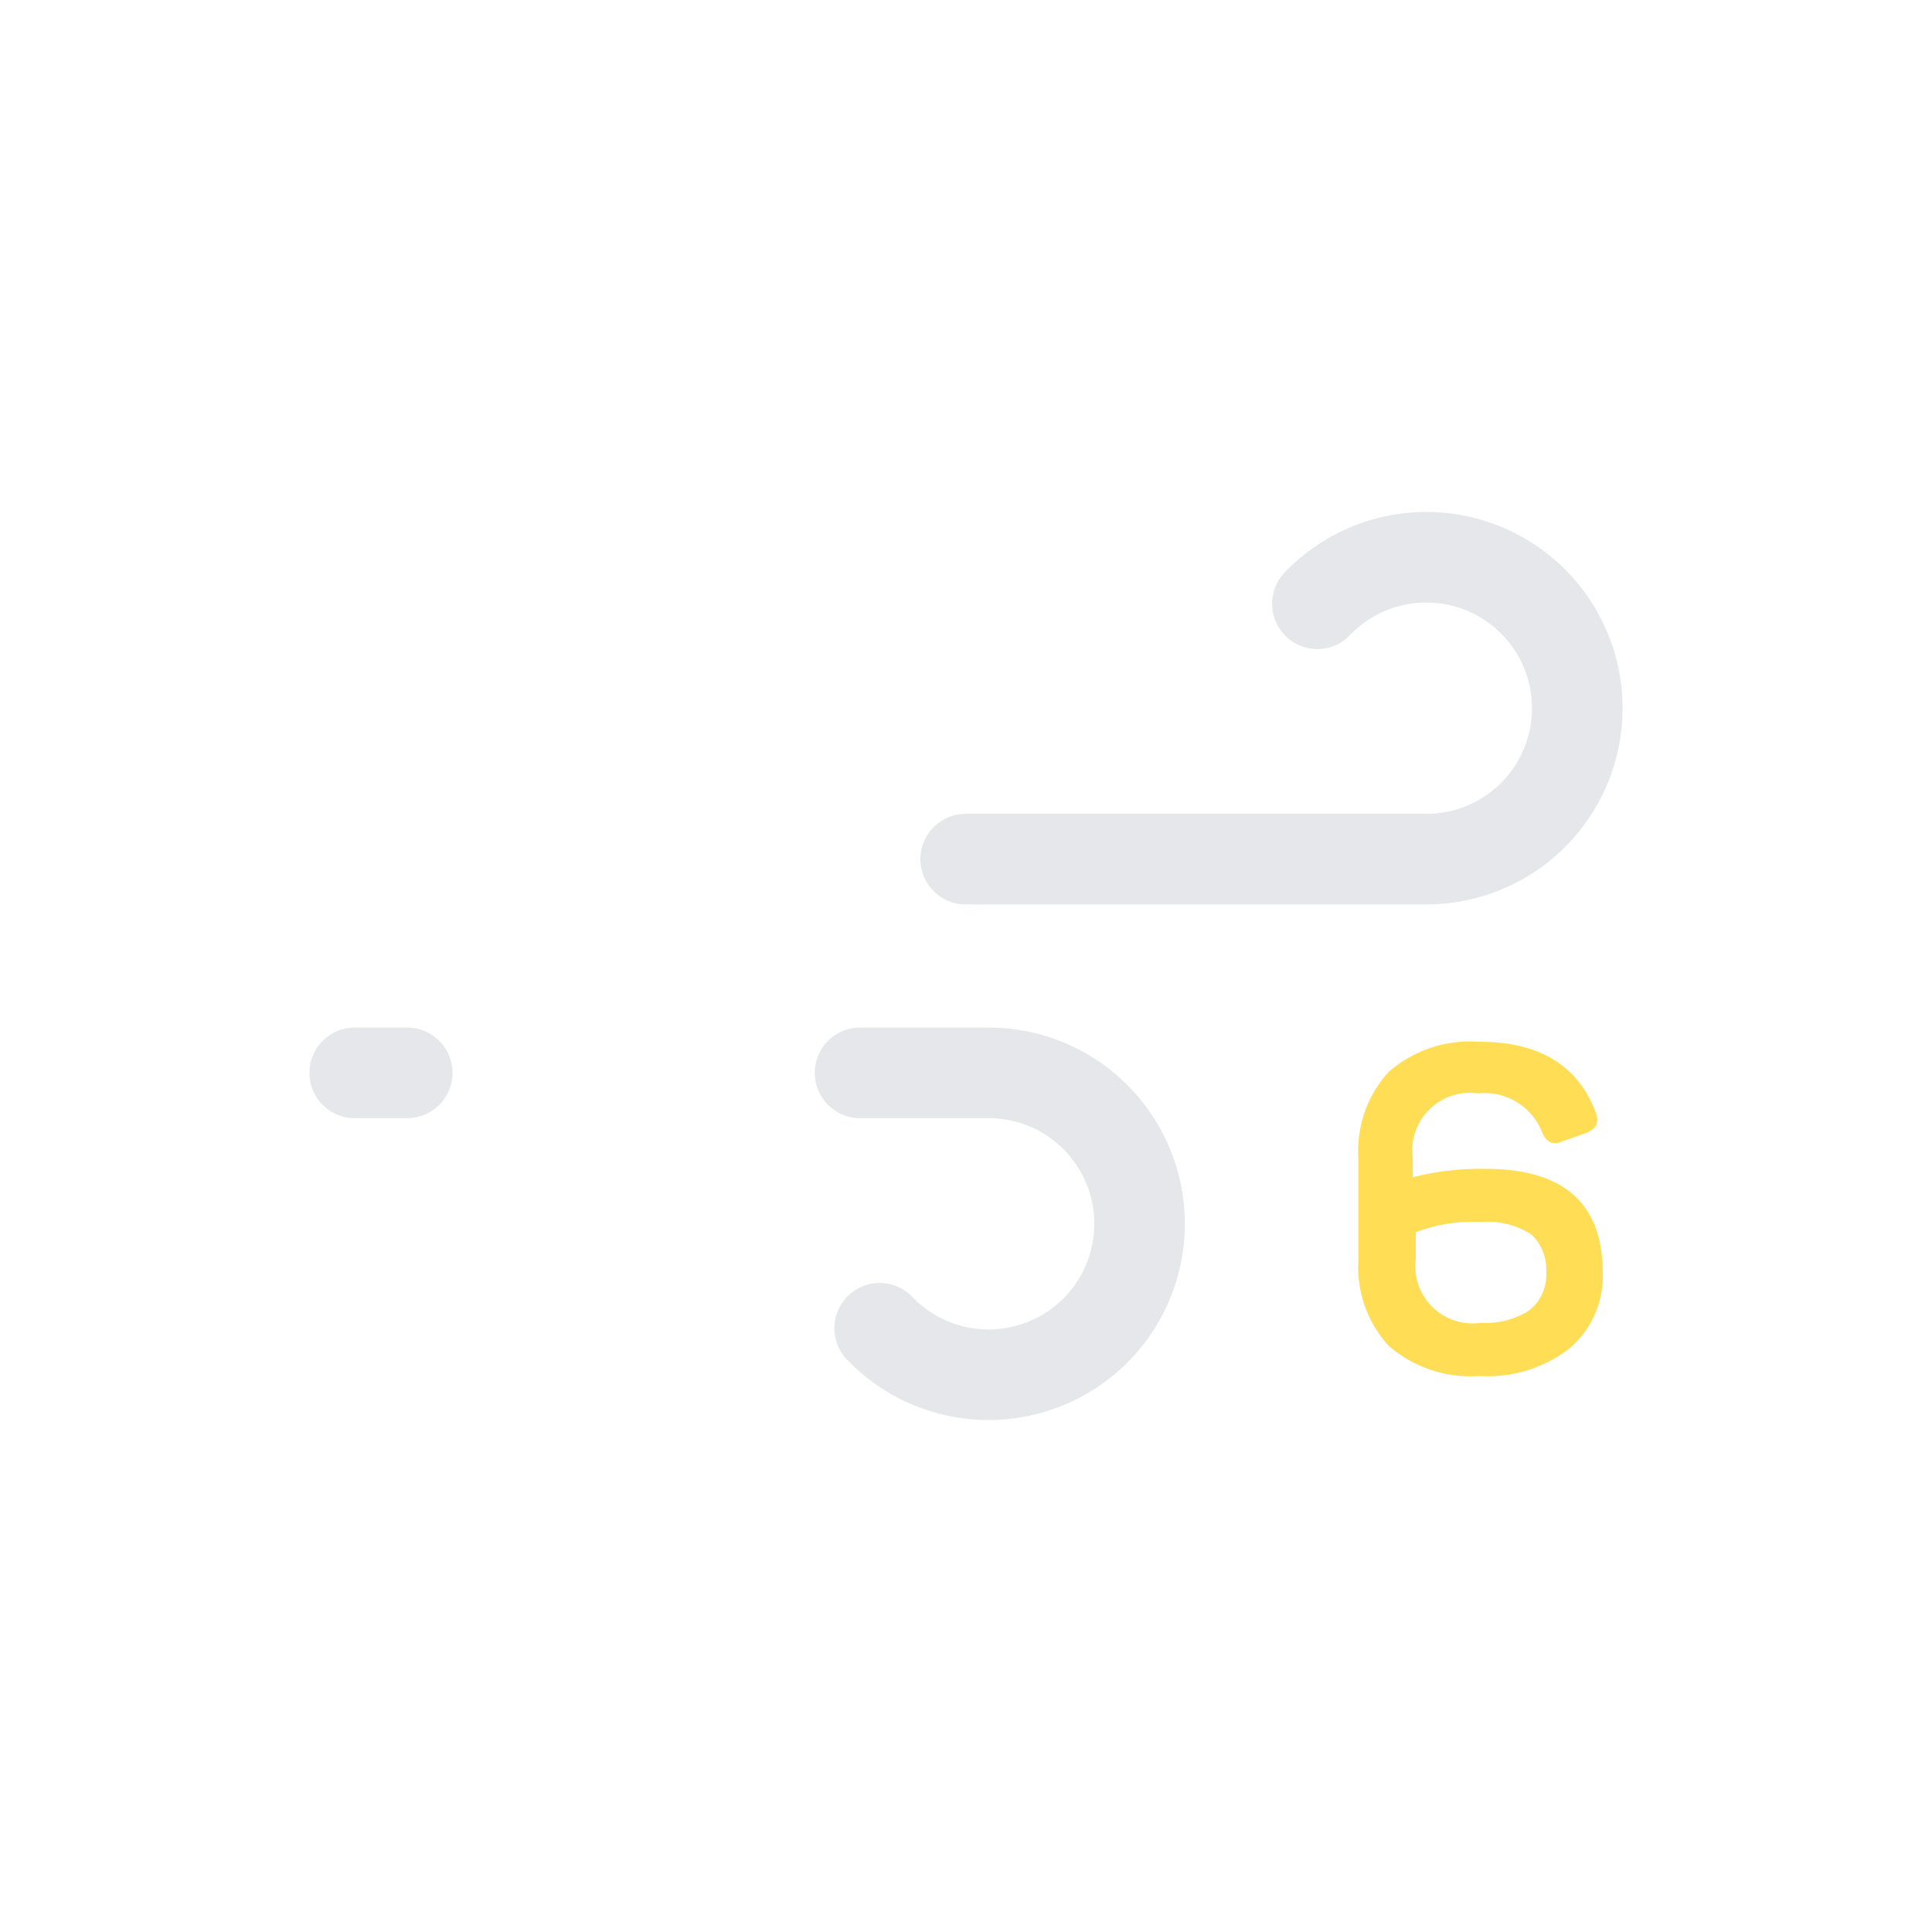 <?xml version="1.0" encoding="UTF-8" standalone="no"?>
<svg
   xmlns:dc="http://purl.org/dc/elements/1.1/"
   xmlns:cc="http://creativecommons.org/ns#"
   xmlns:rdf="http://www.w3.org/1999/02/22-rdf-syntax-ns#"
   xmlns:svg="http://www.w3.org/2000/svg"
   xmlns="http://www.w3.org/2000/svg"
   xmlns:sodipodi="http://sodipodi.sourceforge.net/DTD/sodipodi-0.dtd"
   xmlns:inkscape="http://www.inkscape.org/namespaces/inkscape"
   viewBox="0 0 64 64"
   version="1.1"
   id="svg8"
   sodipodi:docname="wind-beaufort-6.svg"
   inkscape:version="1.0.2-2 (e86c870879, 2021-01-15)">
  <defs
     id="defs12" />
  <sodipodi:namedview
     pagecolor="#ffffff"
     bordercolor="#666666"
     borderopacity="1"
     objecttolerance="10"
     gridtolerance="10"
     guidetolerance="10"
     inkscape:pageopacity="0"
     inkscape:pageshadow="2"
     inkscape:window-width="1920"
     inkscape:window-height="986"
     id="namedview10"
     showgrid="false"
     inkscape:zoom="12.5"
     inkscape:cx="32"
     inkscape:cy="32"
     inkscape:window-x="-11"
     inkscape:window-y="-11"
     inkscape:window-maximized="1"
     inkscape:current-layer="svg8" />
  <path
     fill="none"
     stroke="#e5e7eb"
     stroke-dasharray="35 22"
     stroke-linecap="round"
     stroke-miterlimit="10"
     stroke-width="3"
     d="M43.64 20a5 5 0 113.61 8.46h-35.5"
     id="path2">
    <animate
       attributeName="stroke-dashoffset"
       dur="1.6s"
       repeatCount="indefinite"
       values="-57; 57" />
  </path>
  <path
     fill="none"
     stroke="#e5e7eb"
     stroke-dasharray="24 15"
     stroke-linecap="round"
     stroke-miterlimit="10"
     stroke-width="3"
     d="M29.14 44a5 5 0 103.61-8.46h-21"
     id="path4">
    <animate
       attributeName="stroke-dashoffset"
       begin="-.4s"
       dur="1.6s"
       repeatCount="indefinite"
       values="-39; 39" />
  </path>
  <path
     fill="#374151"
     d="M49.21 38.72c2.59 0 3.88 1.15 3.88 3.42A3.13 3.13 0 0152 44.66a4.41 4.41 0 01-3 .92 4.11 4.11 0 01-3-1 3.87 3.87 0 01-1-2.87v-3.32a3.88 3.88 0 011-2.88 4.1 4.1 0 013-1q3 0 3.87 2.37a.56.56 0 010 .41.73.73 0 01-.35.25l-.8.28a.46.46 0 01-.4 0 .69.69 0 01-.25-.35 2.05 2.05 0 00-2.11-1.25 1.91 1.91 0 00-2.16 2.15V39a8.91 8.91 0 012.41-.28zm-.15 5.1a2.66 2.66 0 001.61-.42 1.49 1.49 0 00.55-1.26 1.56 1.56 0 00-.5-1.25 2.65 2.65 0 00-1.64-.41 5.3 5.3 0 00-2.18.34v.86a1.9 1.9 0 002.16 2.14z"
     id="path6"
     style="fill:#ffdd55" />
</svg>
